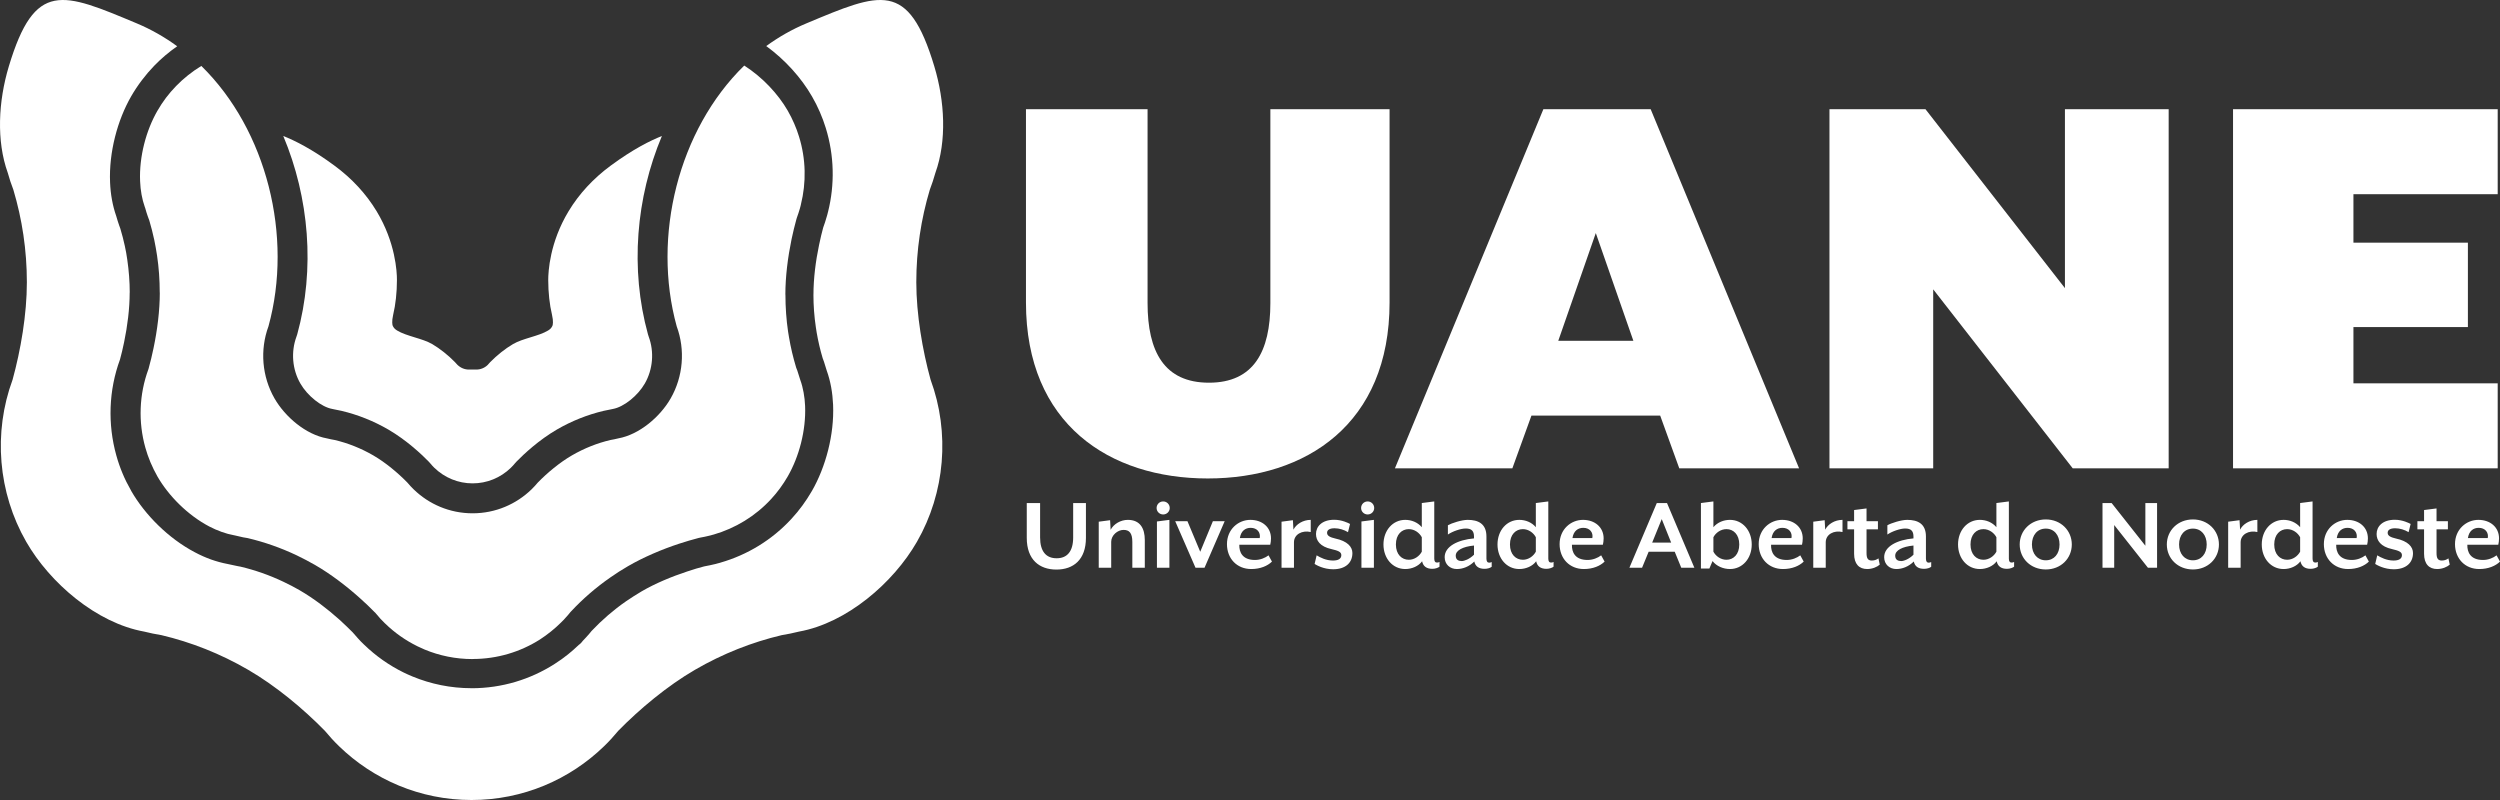 <svg width="75" height="24" viewBox="0 0 75 24" fill="none" xmlns="http://www.w3.org/2000/svg">
<rect x="0" y="0" width="75" height="24" fill="#333333" stroke="none"/>
<path d="M66.991 14.049H74.931V11.499H70.603V9.811H74.037V7.28H70.603V5.825H74.931V3.276H66.991V14.049ZM54.884 14.049H57.996V8.68L62.181 14.049H65.06V3.276H61.948V8.644L57.764 3.276H54.884V14.049ZM46.748 10.224L47.874 6.992L49.001 10.224H46.748ZM41.848 14.049H45.371L45.943 12.469H49.806L50.378 14.049H53.972L49.52 3.276H46.301L41.848 14.049ZM36.233 14.354C39.184 14.354 41.687 12.72 41.687 9.075V3.276H38.111V9.093C38.111 10.547 37.61 11.481 36.269 11.481C34.927 11.481 34.427 10.547 34.427 9.093V3.276H30.779V9.075C30.779 12.72 33.282 14.354 36.233 14.354Z" fill="white"/>
<path d="M6.04 1.978C8.005 3.904 8.797 7.095 8.054 9.79C7.793 10.498 7.859 11.297 8.236 11.954C8.552 12.503 9.173 13.038 9.81 13.152C9.887 13.171 9.963 13.187 10.042 13.2C10.436 13.293 10.825 13.446 11.197 13.661C11.564 13.874 11.936 14.185 12.22 14.476C12.28 14.547 12.343 14.617 12.41 14.681C12.868 15.126 13.491 15.399 14.178 15.399C14.864 15.399 15.487 15.126 15.946 14.681C16.012 14.617 16.075 14.547 16.135 14.476C16.419 14.185 16.791 13.874 17.159 13.661C17.531 13.446 17.919 13.293 18.314 13.2C18.392 13.187 18.469 13.171 18.545 13.152C19.182 13.038 19.804 12.503 20.119 11.954C20.496 11.297 20.562 10.498 20.301 9.79C19.556 7.089 20.354 3.891 22.327 1.967C22.87 2.313 23.341 2.815 23.635 3.325L23.635 3.326C23.705 3.448 23.769 3.575 23.826 3.707C23.881 3.832 23.929 3.962 23.97 4.096C24.18 4.77 24.191 5.477 24.026 6.139V6.143L24.012 6.197V6.198L23.997 6.254C23.97 6.347 23.939 6.441 23.904 6.537L23.894 6.572L23.893 6.573C23.867 6.667 23.842 6.765 23.817 6.867C23.791 6.974 23.768 7.077 23.747 7.175C23.635 7.716 23.561 8.3 23.561 8.837V8.838H23.563C23.563 9.221 23.59 9.592 23.642 9.947C23.651 10.004 23.661 10.063 23.671 10.123C23.722 10.424 23.792 10.718 23.878 11.004L23.887 11.035L23.888 11.037L23.906 11.083C23.922 11.127 23.917 11.111 23.923 11.127V11.129C23.953 11.214 23.978 11.294 23.999 11.369L24.01 11.403C24.053 11.521 24.085 11.646 24.108 11.774C24.133 11.906 24.147 12.041 24.153 12.18C24.183 12.913 23.972 13.701 23.634 14.289C23.562 14.414 23.485 14.533 23.401 14.647C23.32 14.758 23.232 14.865 23.138 14.967C22.662 15.486 22.058 15.849 21.405 16.038H21.402L21.346 16.053L21.347 16.054L21.291 16.068C21.195 16.092 21.097 16.113 20.999 16.13L20.964 16.138H20.962C20.86 16.165 20.762 16.192 20.67 16.219C20.556 16.253 20.456 16.284 20.371 16.312C19.853 16.483 19.313 16.712 18.844 16.983C18.744 17.041 18.654 17.096 18.575 17.146C18.502 17.192 18.415 17.25 18.317 17.319C17.878 17.623 17.483 17.967 17.132 18.342L17.118 18.358L17.109 18.367C17.087 18.394 17.08 18.404 17.079 18.404L17.046 18.444C17.003 18.494 16.959 18.544 16.914 18.592L16.829 18.677C16.737 18.769 16.637 18.858 16.53 18.944C16.42 19.032 16.311 19.112 16.202 19.182C15.618 19.554 14.924 19.77 14.177 19.77V19.772C13.667 19.772 13.181 19.67 12.738 19.486C12.677 19.461 12.606 19.429 12.525 19.389C12.165 19.212 11.837 18.981 11.554 18.705L11.55 18.702C11.504 18.658 11.457 18.61 11.41 18.559C11.367 18.511 11.321 18.457 11.274 18.401L11.257 18.381L11.246 18.37L11.245 18.371C11.175 18.299 11.104 18.228 11.032 18.16C10.967 18.098 10.891 18.027 10.801 17.947C10.393 17.581 9.927 17.225 9.461 16.955L9.46 16.953H9.458C9.367 16.9 9.274 16.849 9.183 16.802C9.079 16.747 8.986 16.7 8.905 16.662C8.423 16.433 7.929 16.261 7.43 16.143L7.401 16.138L7.349 16.129L7.302 16.121H7.3C7.231 16.108 7.149 16.089 7.056 16.065L7.024 16.058H7.022C6.898 16.036 6.775 16.002 6.652 15.958C6.522 15.912 6.398 15.857 6.279 15.795C5.632 15.455 5.059 14.878 4.721 14.291V14.289L4.719 14.286C4.646 14.158 4.577 14.018 4.513 13.867C4.452 13.719 4.4 13.573 4.36 13.427C4.145 12.66 4.173 11.834 4.452 11.077L4.462 11.043L4.462 11.042C4.489 10.948 4.514 10.85 4.538 10.748C4.564 10.641 4.587 10.538 4.607 10.44C4.72 9.899 4.794 9.315 4.794 8.779H4.792C4.792 8.395 4.765 8.025 4.712 7.669C4.705 7.613 4.691 7.535 4.673 7.432C4.655 7.334 4.64 7.256 4.628 7.198C4.585 6.998 4.535 6.801 4.478 6.61L4.467 6.579H4.466L4.448 6.53L4.432 6.486C4.403 6.405 4.379 6.324 4.357 6.244L4.344 6.21L4.344 6.209C4.303 6.093 4.27 5.97 4.247 5.841C4.223 5.709 4.208 5.573 4.203 5.436C4.172 4.701 4.383 3.914 4.721 3.326L4.722 3.325C4.803 3.184 4.889 3.053 4.98 2.933C5.071 2.812 5.173 2.695 5.283 2.581C5.509 2.348 5.765 2.146 6.04 1.978Z" fill="white"/>
<path d="M14.147 24C12.603 24 11.201 23.385 10.171 22.386C10.021 22.242 9.879 22.084 9.745 21.923C9.107 21.27 8.27 20.572 7.443 20.093C6.608 19.608 5.735 19.266 4.846 19.055C4.67 19.027 4.498 18.991 4.326 18.948C2.894 18.691 1.497 17.489 0.787 16.254C-0.061 14.778 -0.208 12.98 0.378 11.389C0.621 10.506 0.806 9.43 0.806 8.47C0.806 7.501 0.663 6.572 0.401 5.693C0.337 5.528 0.281 5.359 0.234 5.188C-0.113 4.222 -0.05 3.038 0.265 1.99C1.045 -0.601 1.869 -0.234 4.105 0.702C4.539 0.884 4.943 1.116 5.316 1.388C5.069 1.559 4.839 1.754 4.629 1.97C4.499 2.104 4.375 2.249 4.257 2.405C4.138 2.562 4.031 2.723 3.937 2.886L3.936 2.888C3.522 3.607 3.265 4.571 3.302 5.469C3.309 5.649 3.328 5.826 3.36 5.999C3.39 6.163 3.432 6.325 3.487 6.482C3.515 6.582 3.546 6.68 3.58 6.777L3.581 6.778L3.6 6.83L3.602 6.835L3.611 6.861C3.663 7.032 3.707 7.206 3.745 7.38C3.763 7.468 3.777 7.537 3.786 7.586C3.794 7.631 3.805 7.702 3.819 7.795C3.866 8.121 3.892 8.45 3.892 8.779H3.89C3.89 9.259 3.824 9.78 3.724 10.262C3.703 10.364 3.682 10.457 3.662 10.542C3.642 10.623 3.621 10.704 3.6 10.784C3.26 11.71 3.227 12.723 3.49 13.664C3.542 13.852 3.605 14.033 3.678 14.206C3.748 14.375 3.834 14.547 3.935 14.723V14.725L3.936 14.727C4.35 15.446 5.054 16.153 5.847 16.569C6.008 16.655 6.171 16.727 6.332 16.785C6.495 16.842 6.66 16.888 6.825 16.919C6.908 16.939 7.004 16.96 7.111 16.98L7.172 16.992H7.173L7.209 16.998C7.649 17.102 8.082 17.253 8.502 17.453C8.597 17.497 8.679 17.539 8.75 17.576C8.833 17.619 8.913 17.663 8.993 17.709L8.993 17.711H8.995C9.406 17.949 9.823 18.267 10.191 18.597C10.253 18.653 10.323 18.719 10.4 18.793C10.463 18.854 10.523 18.912 10.578 18.968C10.627 19.027 10.68 19.088 10.739 19.151C10.796 19.215 10.857 19.278 10.922 19.339C11.272 19.678 11.674 19.962 12.113 20.177C12.188 20.214 12.276 20.253 12.376 20.295C12.921 20.52 13.519 20.646 14.146 20.646V20.647C15.061 20.647 15.917 20.38 16.639 19.918C16.784 19.826 16.919 19.729 17.043 19.629C17.151 19.542 17.258 19.448 17.361 19.349C17.42 19.308 17.459 19.261 17.487 19.222C17.554 19.154 17.618 19.083 17.68 19.011L17.681 19.009L17.716 18.968L17.718 18.964C17.731 18.948 17.738 18.94 17.742 18.935L17.746 18.931C17.746 18.931 17.728 18.955 17.755 18.921C18.062 18.597 18.404 18.3 18.782 18.038C18.843 17.996 18.92 17.944 19.012 17.886C19.099 17.83 19.179 17.782 19.25 17.74C19.658 17.503 20.143 17.3 20.614 17.145C20.721 17.109 20.812 17.08 20.886 17.058C20.973 17.033 21.052 17.011 21.125 16.992C21.241 16.971 21.358 16.946 21.472 16.918L21.54 16.899H21.541C21.572 16.891 21.596 16.884 21.61 16.881L21.613 16.879C22.417 16.648 23.161 16.2 23.749 15.559C23.863 15.436 23.971 15.304 24.074 15.164C24.175 15.026 24.269 14.881 24.358 14.728C24.771 14.009 25.03 13.044 24.993 12.145C24.985 11.966 24.966 11.789 24.935 11.617C24.903 11.445 24.86 11.278 24.802 11.118C24.774 11.019 24.745 10.925 24.715 10.838L24.714 10.839C24.696 10.789 24.698 10.79 24.694 10.781L24.692 10.778L24.68 10.745C24.605 10.494 24.545 10.237 24.5 9.975C24.492 9.925 24.483 9.874 24.476 9.82C24.427 9.494 24.403 9.167 24.403 8.838H24.404V8.836C24.404 8.356 24.47 7.835 24.571 7.353C24.591 7.251 24.613 7.158 24.633 7.073C24.653 6.991 24.673 6.91 24.695 6.83C24.735 6.721 24.772 6.608 24.805 6.49C24.81 6.474 24.816 6.453 24.824 6.423C24.825 6.415 24.831 6.394 24.841 6.353L24.842 6.353C25.045 5.538 25.03 4.667 24.772 3.836C24.723 3.677 24.664 3.517 24.594 3.357C24.527 3.202 24.449 3.047 24.359 2.891L24.358 2.89C24.041 2.338 23.554 1.794 22.987 1.382C23.358 1.112 23.758 0.882 24.19 0.702C26.425 -0.234 27.249 -0.601 28.029 1.99C28.344 3.038 28.408 4.222 28.061 5.188C28.013 5.359 27.957 5.528 27.894 5.693C27.631 6.572 27.489 7.501 27.489 8.47C27.49 9.43 27.674 10.506 27.917 11.389C28.503 12.98 28.356 14.778 27.508 16.254C26.798 17.489 25.401 18.691 23.969 18.948C23.797 18.991 23.624 19.027 23.449 19.055C22.56 19.266 21.687 19.608 20.851 20.093C20.025 20.572 19.188 21.27 18.549 21.923C18.416 22.084 18.273 22.242 18.123 22.386C17.093 23.385 15.691 24 14.147 24Z" fill="white"/>
<path d="M8.917 10.03L8.893 10.102C8.725 10.559 8.768 11.083 9.011 11.505C9.223 11.875 9.643 12.21 9.967 12.268L10.028 12.281C10.079 12.293 10.129 12.304 10.18 12.312L10.248 12.326C10.736 12.442 11.206 12.63 11.644 12.883C12.194 13.203 12.642 13.624 12.859 13.846L12.906 13.898C12.944 13.944 12.985 13.99 13.027 14.031C13.341 14.335 13.748 14.501 14.178 14.501C14.608 14.501 15.015 14.335 15.324 14.035C15.371 13.99 15.411 13.945 15.449 13.899L15.497 13.846C15.714 13.624 16.161 13.203 16.712 12.883C17.15 12.63 17.619 12.442 18.108 12.326L18.176 12.312C18.227 12.304 18.277 12.293 18.328 12.281L18.389 12.268C18.712 12.21 19.132 11.875 19.345 11.505C19.587 11.083 19.631 10.559 19.462 10.102L19.439 10.03C18.898 8.068 19.08 5.929 19.857 4.08C19.509 4.219 19.006 4.465 18.321 4.969C17.799 5.354 17.373 5.814 17.058 6.336C16.49 7.275 16.447 8.153 16.447 8.4C16.448 8.78 16.486 9.132 16.561 9.448C16.607 9.643 16.584 9.753 16.572 9.777C16.541 9.84 16.508 9.875 16.443 9.915C16.303 10.001 16.107 10.061 15.912 10.121C15.72 10.18 15.538 10.236 15.388 10.324C15.158 10.459 14.911 10.655 14.707 10.863C14.694 10.877 14.68 10.893 14.668 10.906C14.657 10.92 14.645 10.934 14.631 10.948C14.538 11.038 14.417 11.087 14.29 11.087H14.066C13.939 11.087 13.818 11.037 13.723 10.945C13.71 10.934 13.699 10.92 13.688 10.907C13.674 10.89 13.659 10.874 13.647 10.862C13.445 10.655 13.198 10.459 12.969 10.324C12.817 10.236 12.636 10.18 12.438 10.12C12.248 10.061 12.052 10.001 11.913 9.915C11.848 9.875 11.815 9.84 11.783 9.777C11.771 9.753 11.749 9.643 11.794 9.448C11.868 9.136 11.908 8.773 11.908 8.399C11.909 8.153 11.865 7.275 11.298 6.336C10.982 5.814 10.557 5.354 10.034 4.969C9.349 4.464 8.845 4.219 8.498 4.079C9.275 5.929 9.457 8.069 8.917 10.03Z" fill="white"/>
<path d="M74.633 16.142H74.037C74.069 15.926 74.204 15.835 74.362 15.835C74.555 15.835 74.665 15.974 74.633 16.142ZM75 16.848L74.897 16.66C74.797 16.738 74.646 16.799 74.491 16.799C74.111 16.799 74.014 16.563 74.02 16.343H74.948C74.961 16.298 74.971 16.214 74.971 16.152C74.971 15.816 74.707 15.596 74.352 15.596C73.992 15.596 73.65 15.877 73.65 16.324C73.65 16.757 73.95 17.071 74.378 17.071C74.652 17.071 74.868 16.977 75 16.848ZM73.492 16.939L73.453 16.751C73.408 16.783 73.347 16.816 73.254 16.816C73.135 16.816 73.096 16.748 73.096 16.589V15.88H73.437V15.635H73.096V15.253L72.722 15.301V15.635H72.522V15.88H72.722V16.612C72.722 16.922 72.874 17.071 73.115 17.071C73.273 17.071 73.418 17.006 73.492 16.939ZM72.39 16.592C72.39 16.405 72.242 16.233 71.875 16.155C71.726 16.12 71.63 16.078 71.63 15.984C71.63 15.9 71.704 15.848 71.855 15.848C71.994 15.848 72.139 15.893 72.258 15.965L72.319 15.719C72.274 15.693 72.074 15.593 71.846 15.593C71.469 15.593 71.298 15.8 71.298 16.02C71.298 16.217 71.42 16.398 71.762 16.473C71.952 16.518 72.058 16.553 72.058 16.654C72.058 16.77 71.955 16.816 71.807 16.816C71.601 16.816 71.43 16.728 71.317 16.66L71.256 16.919C71.314 16.955 71.527 17.078 71.813 17.078C72.171 17.078 72.39 16.893 72.39 16.592ZM70.699 16.142H70.103C70.135 15.926 70.27 15.835 70.428 15.835C70.621 15.835 70.731 15.974 70.699 16.142ZM71.066 16.848L70.963 16.66C70.863 16.738 70.712 16.799 70.557 16.799C70.177 16.799 70.08 16.563 70.086 16.343H71.014C71.027 16.298 71.037 16.214 71.037 16.152C71.037 15.816 70.773 15.596 70.418 15.596C70.057 15.596 69.716 15.877 69.716 16.324C69.716 16.757 70.016 17.071 70.444 17.071C70.718 17.071 70.934 16.977 71.066 16.848ZM69.004 16.55C68.933 16.683 68.785 16.793 68.614 16.793C68.404 16.793 68.227 16.634 68.227 16.334C68.227 16.033 68.404 15.874 68.614 15.874C68.785 15.874 68.933 15.984 69.004 16.117V16.55ZM69.535 17V16.858C69.513 16.87 69.49 16.877 69.461 16.877C69.406 16.877 69.377 16.841 69.377 16.757V15.043L69.004 15.091V15.816C68.881 15.67 68.694 15.596 68.508 15.596C68.13 15.596 67.853 15.913 67.853 16.334C67.853 16.754 68.13 17.071 68.508 17.071C68.704 17.071 68.904 16.987 69.013 16.838C69.046 16.994 69.152 17.065 69.323 17.065C69.413 17.065 69.503 17.029 69.535 17ZM67.721 15.961V15.596C67.486 15.596 67.283 15.728 67.203 15.89L67.186 15.606L66.845 15.651V17.032H67.219V16.269C67.219 16.029 67.467 15.9 67.721 15.961ZM66.201 16.334C66.201 16.618 66.036 16.809 65.788 16.809C65.54 16.809 65.372 16.618 65.372 16.334C65.372 16.052 65.537 15.858 65.788 15.858C66.036 15.858 66.201 16.052 66.201 16.334ZM66.568 16.334C66.568 15.913 66.236 15.583 65.788 15.583C65.337 15.583 65.005 15.913 65.005 16.334C65.005 16.757 65.337 17.084 65.788 17.084C66.236 17.084 66.568 16.757 66.568 16.334ZM64.712 17.032V15.091H64.361V16.372L63.349 15.091H63.075V17.032H63.426V15.751L64.438 17.032H64.712ZM61.786 16.334C61.786 16.618 61.622 16.809 61.374 16.809C61.126 16.809 60.958 16.618 60.958 16.334C60.958 16.052 61.123 15.858 61.374 15.858C61.622 15.858 61.786 16.052 61.786 16.334ZM62.154 16.334C62.154 15.913 61.822 15.583 61.374 15.583C60.923 15.583 60.591 15.913 60.591 16.334C60.591 16.757 60.923 17.084 61.374 17.084C61.822 17.084 62.154 16.757 62.154 16.334ZM59.892 16.55C59.821 16.683 59.673 16.793 59.502 16.793C59.292 16.793 59.115 16.634 59.115 16.334C59.115 16.033 59.292 15.874 59.502 15.874C59.673 15.874 59.821 15.984 59.892 16.117V16.55ZM60.423 17V16.858C60.401 16.87 60.378 16.877 60.349 16.877C60.294 16.877 60.266 16.841 60.266 16.757V15.043L59.892 15.091V15.816C59.769 15.67 59.583 15.596 59.396 15.596C59.019 15.596 58.741 15.913 58.741 16.334C58.741 16.754 59.019 17.071 59.396 17.071C59.592 17.071 59.792 16.987 59.901 16.838C59.934 16.994 60.04 17.065 60.211 17.065C60.301 17.065 60.391 17.029 60.423 17ZM57.404 16.641C57.269 16.777 57.111 16.832 57.037 16.832C56.944 16.832 56.856 16.796 56.856 16.67C56.856 16.511 57.069 16.398 57.404 16.366V16.641ZM57.936 17.003V16.861C57.917 16.87 57.891 16.88 57.862 16.88C57.807 16.88 57.778 16.841 57.778 16.757V16.094C57.778 15.709 57.527 15.596 57.217 15.596C57.034 15.596 56.734 15.693 56.621 15.758V16.036C56.763 15.939 57.008 15.855 57.156 15.855C57.333 15.855 57.404 15.932 57.404 16.097V16.152C56.924 16.194 56.525 16.389 56.525 16.715C56.525 16.932 56.686 17.071 56.889 17.071C57.069 17.071 57.256 17 57.414 16.845C57.446 16.994 57.549 17.065 57.723 17.065C57.807 17.065 57.894 17.039 57.936 17.003ZM56.392 16.939L56.354 16.751C56.309 16.783 56.248 16.816 56.154 16.816C56.035 16.816 55.996 16.748 55.996 16.589V15.88H56.338V15.635H55.996V15.253L55.623 15.301V15.635H55.423V15.88H55.623V16.612C55.623 16.922 55.774 17.071 56.016 17.071C56.173 17.071 56.319 17.006 56.392 16.939ZM55.275 15.961V15.596C55.039 15.596 54.836 15.728 54.756 15.89L54.74 15.606L54.398 15.651V17.032H54.772V16.269C54.772 16.029 55.02 15.9 55.275 15.961ZM53.744 16.142H53.148C53.18 15.926 53.316 15.835 53.473 15.835C53.667 15.835 53.776 15.974 53.744 16.142ZM54.111 16.848L54.008 16.66C53.908 16.738 53.757 16.799 53.602 16.799C53.222 16.799 53.125 16.563 53.132 16.343H54.06C54.073 16.298 54.082 16.214 54.082 16.152C54.082 15.816 53.818 15.596 53.464 15.596C53.103 15.596 52.761 15.877 52.761 16.324C52.761 16.757 53.061 17.071 53.489 17.071C53.763 17.071 53.979 16.977 54.111 16.848ZM52.178 16.334C52.178 16.634 52.001 16.793 51.795 16.793C51.621 16.793 51.472 16.683 51.402 16.55V16.117C51.472 15.984 51.621 15.874 51.795 15.874C52.001 15.874 52.178 16.033 52.178 16.334ZM52.552 16.334C52.552 15.913 52.275 15.596 51.898 15.596C51.711 15.596 51.524 15.67 51.402 15.816V15.043L51.028 15.091V17.055H51.282L51.376 16.832C51.495 16.987 51.701 17.071 51.898 17.071C52.275 17.071 52.552 16.754 52.552 16.334ZM50.135 16.279H49.565L49.852 15.573L50.135 16.279ZM50.831 17.032L50.01 15.091H49.704L48.882 17.032H49.262L49.459 16.553H50.242L50.438 17.032H50.831ZM47.77 16.142H47.174C47.206 15.926 47.342 15.835 47.5 15.835C47.693 15.835 47.803 15.974 47.77 16.142ZM48.138 16.848L48.035 16.66C47.935 16.738 47.783 16.799 47.629 16.799C47.248 16.799 47.152 16.563 47.158 16.343H48.086C48.099 16.298 48.109 16.214 48.109 16.152C48.109 15.816 47.844 15.596 47.49 15.596C47.129 15.596 46.788 15.877 46.788 16.324C46.788 16.757 47.087 17.071 47.516 17.071C47.79 17.071 48.006 16.977 48.138 16.848ZM46.075 16.55C46.005 16.683 45.856 16.793 45.686 16.793C45.476 16.793 45.299 16.634 45.299 16.334C45.299 16.033 45.476 15.874 45.686 15.874C45.856 15.874 46.005 15.984 46.075 16.117V16.55ZM46.607 17V16.858C46.585 16.87 46.562 16.877 46.533 16.877C46.478 16.877 46.449 16.841 46.449 16.757V15.043L46.075 15.091V15.816C45.953 15.67 45.766 15.596 45.579 15.596C45.202 15.596 44.925 15.913 44.925 16.334C44.925 16.754 45.202 17.071 45.579 17.071C45.776 17.071 45.976 16.987 46.085 16.838C46.117 16.994 46.224 17.065 46.395 17.065C46.485 17.065 46.575 17.029 46.607 17ZM44.22 16.641C44.084 16.777 43.926 16.832 43.852 16.832C43.759 16.832 43.672 16.796 43.672 16.67C43.672 16.511 43.885 16.398 44.22 16.366V16.641ZM44.751 17.003V16.861C44.732 16.87 44.706 16.88 44.677 16.88C44.622 16.88 44.593 16.841 44.593 16.757V16.094C44.593 15.709 44.342 15.596 44.033 15.596C43.849 15.596 43.55 15.693 43.437 15.758V16.036C43.578 15.939 43.823 15.855 43.972 15.855C44.149 15.855 44.22 15.932 44.22 16.097V16.152C43.739 16.194 43.34 16.389 43.34 16.715C43.34 16.932 43.501 17.071 43.704 17.071C43.885 17.071 44.072 17 44.229 16.845C44.262 16.994 44.365 17.065 44.539 17.065C44.622 17.065 44.709 17.039 44.751 17.003ZM42.654 16.55C42.583 16.683 42.435 16.793 42.264 16.793C42.054 16.793 41.877 16.634 41.877 16.334C41.877 16.033 42.054 15.874 42.264 15.874C42.435 15.874 42.583 15.984 42.654 16.117V16.55ZM43.185 17V16.858C43.163 16.87 43.14 16.877 43.111 16.877C43.056 16.877 43.028 16.841 43.028 16.757V15.043L42.654 15.091V15.816C42.531 15.67 42.344 15.596 42.158 15.596C41.781 15.596 41.504 15.913 41.504 16.334C41.504 16.754 41.781 17.071 42.158 17.071C42.354 17.071 42.554 16.987 42.663 16.838C42.696 16.994 42.802 17.065 42.973 17.065C43.063 17.065 43.153 17.029 43.185 17ZM41.217 17.032V15.596L40.843 15.644V17.032H41.217ZM41.03 15.043C40.92 15.043 40.833 15.13 40.833 15.24C40.833 15.347 40.92 15.434 41.03 15.434C41.139 15.434 41.226 15.347 41.226 15.24C41.226 15.13 41.139 15.043 41.03 15.043ZM40.572 16.592C40.572 16.405 40.424 16.233 40.057 16.155C39.909 16.12 39.812 16.078 39.812 15.984C39.812 15.9 39.886 15.848 40.037 15.848C40.176 15.848 40.321 15.893 40.44 15.965L40.501 15.719C40.456 15.693 40.257 15.593 40.028 15.593C39.651 15.593 39.48 15.8 39.48 16.02C39.48 16.217 39.602 16.398 39.944 16.473C40.134 16.518 40.24 16.553 40.24 16.654C40.24 16.77 40.137 16.816 39.989 16.816C39.783 16.816 39.612 16.728 39.499 16.66L39.438 16.919C39.496 16.955 39.709 17.078 39.995 17.078C40.353 17.078 40.572 16.893 40.572 16.592ZM39.322 15.961V15.596C39.087 15.596 38.884 15.728 38.803 15.89L38.787 15.606L38.446 15.651V17.032H38.819V16.269C38.819 16.029 39.068 15.9 39.322 15.961ZM37.792 16.142H37.196C37.228 15.926 37.363 15.835 37.521 15.835C37.714 15.835 37.824 15.974 37.792 16.142ZM38.159 16.848L38.056 16.66C37.956 16.738 37.805 16.799 37.65 16.799C37.27 16.799 37.173 16.563 37.179 16.343H38.107C38.12 16.298 38.13 16.214 38.13 16.152C38.13 15.816 37.866 15.596 37.511 15.596C37.151 15.596 36.809 15.877 36.809 16.324C36.809 16.757 37.108 17.071 37.537 17.071C37.811 17.071 38.027 16.977 38.159 16.848ZM36.741 15.635H36.387L36.007 16.553L35.623 15.635H35.256L35.865 17.032H36.136L36.741 15.635ZM35.082 17.032V15.596L34.708 15.644V17.032H35.082ZM34.895 15.043C34.785 15.043 34.698 15.13 34.698 15.24C34.698 15.347 34.785 15.434 34.895 15.434C35.005 15.434 35.092 15.347 35.092 15.24C35.092 15.13 35.005 15.043 34.895 15.043ZM34.344 17.032V16.201C34.344 15.855 34.206 15.596 33.835 15.596C33.622 15.596 33.413 15.716 33.319 15.893L33.303 15.606L32.962 15.651V17.032H33.336V16.253C33.336 16.058 33.529 15.897 33.706 15.897C33.877 15.897 33.97 15.987 33.97 16.259V17.032H34.344ZM32.578 16.136V15.091H32.195V16.123C32.195 16.544 32.014 16.748 31.699 16.748C31.383 16.748 31.203 16.544 31.203 16.123V15.091H30.803V16.136C30.803 16.793 31.183 17.087 31.692 17.087C32.201 17.087 32.578 16.793 32.578 16.136Z" fill="white"/>
</svg>
